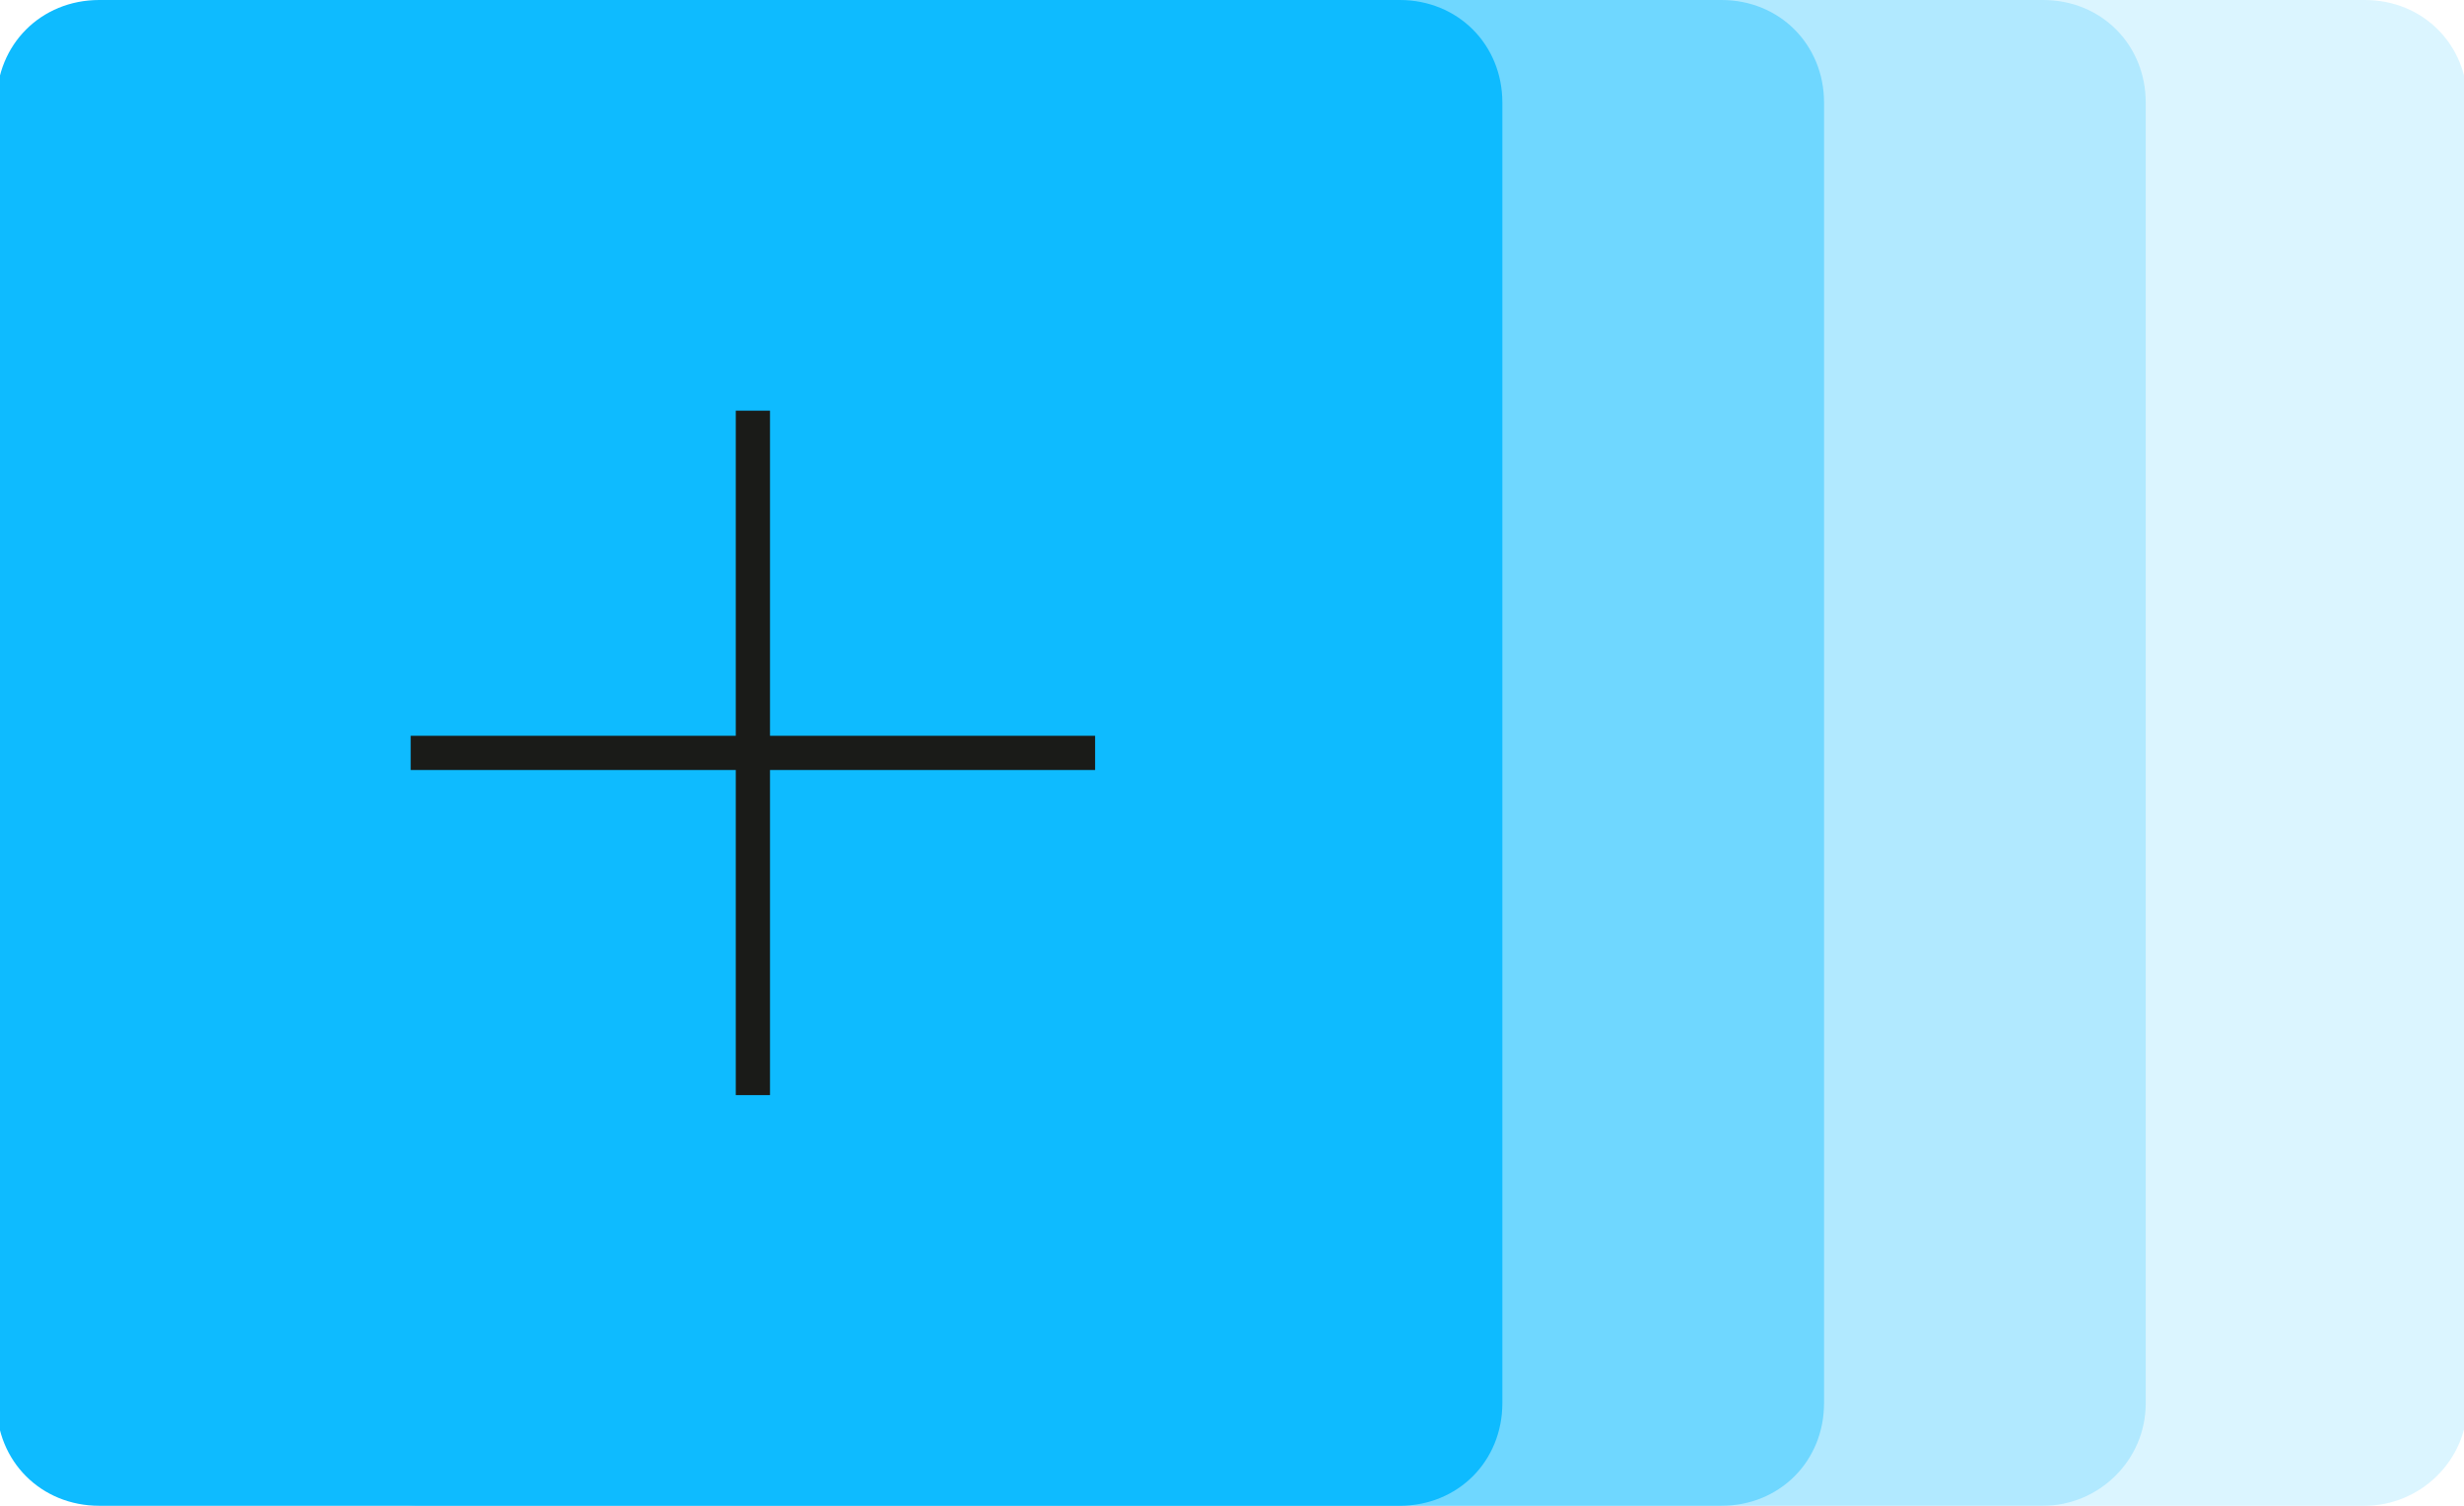 <?xml version="1.0" encoding="utf-8"?>
<!-- Generator: Adobe Illustrator 22.0.0, SVG Export Plug-In . SVG Version: 6.00 Build 0)  -->
<svg version="1.1" id="Layer_1" xmlns="http://www.w3.org/2000/svg" xmlns:xlink="http://www.w3.org/1999/xlink" x="0px" y="0px"
	 viewBox="0 0 72 44" style="enable-background:new 0 0 72 44;" xml:space="preserve">
<style type="text/css">
	.st0{opacity:0.15;fill:#0EBBFF;enable-background:new    ;}
	.st1{opacity:0.2;fill:#0EBBFF;enable-background:new    ;}
	.st2{opacity:0.4;fill:#0EBBFF;enable-background:new    ;}
	.st3{fill:#0EBBFF;}
	.st4{fill:none;stroke:#1A1B18;stroke-miterlimit:10;}
</style>
<path class="st0" d="M69.1,44h-38c-1.7,0-3-1.3-3-3V3c0-1.7,1.3-3,3-3h38c1.7,0,3,1.3,3,3v38C72.1,42.7,70.7,44,69.1,44z"/>
<path class="st1" d="M59.7,44h-38c-1.7,0-3-1.3-3-3V3c0-1.7,1.3-3,3-3h38c1.7,0,3,1.3,3,3v38C62.7,42.7,61.3,44,59.7,44z"/>
<path class="st2" d="M50.3,44h-38c-1.7,0-3-1.3-3-3V3c0-1.7,1.3-3,3-3h38c1.7,0,3,1.3,3,3v38C53.3,42.7,52,44,50.3,44z"/>
<path class="st3" d="M40.9,44h-38c-1.7,0-3-1.3-3-3V3c0-1.7,1.3-3,3-3h38c1.7,0,3,1.3,3,3v38C43.9,42.7,42.6,44,40.9,44z"/>
<g>
	<line class="st4" x1="22" y1="12" x2="22" y2="32"/>
	<line class="st4" x1="32" y1="22" x2="12" y2="22"/>
</g>
</svg>
